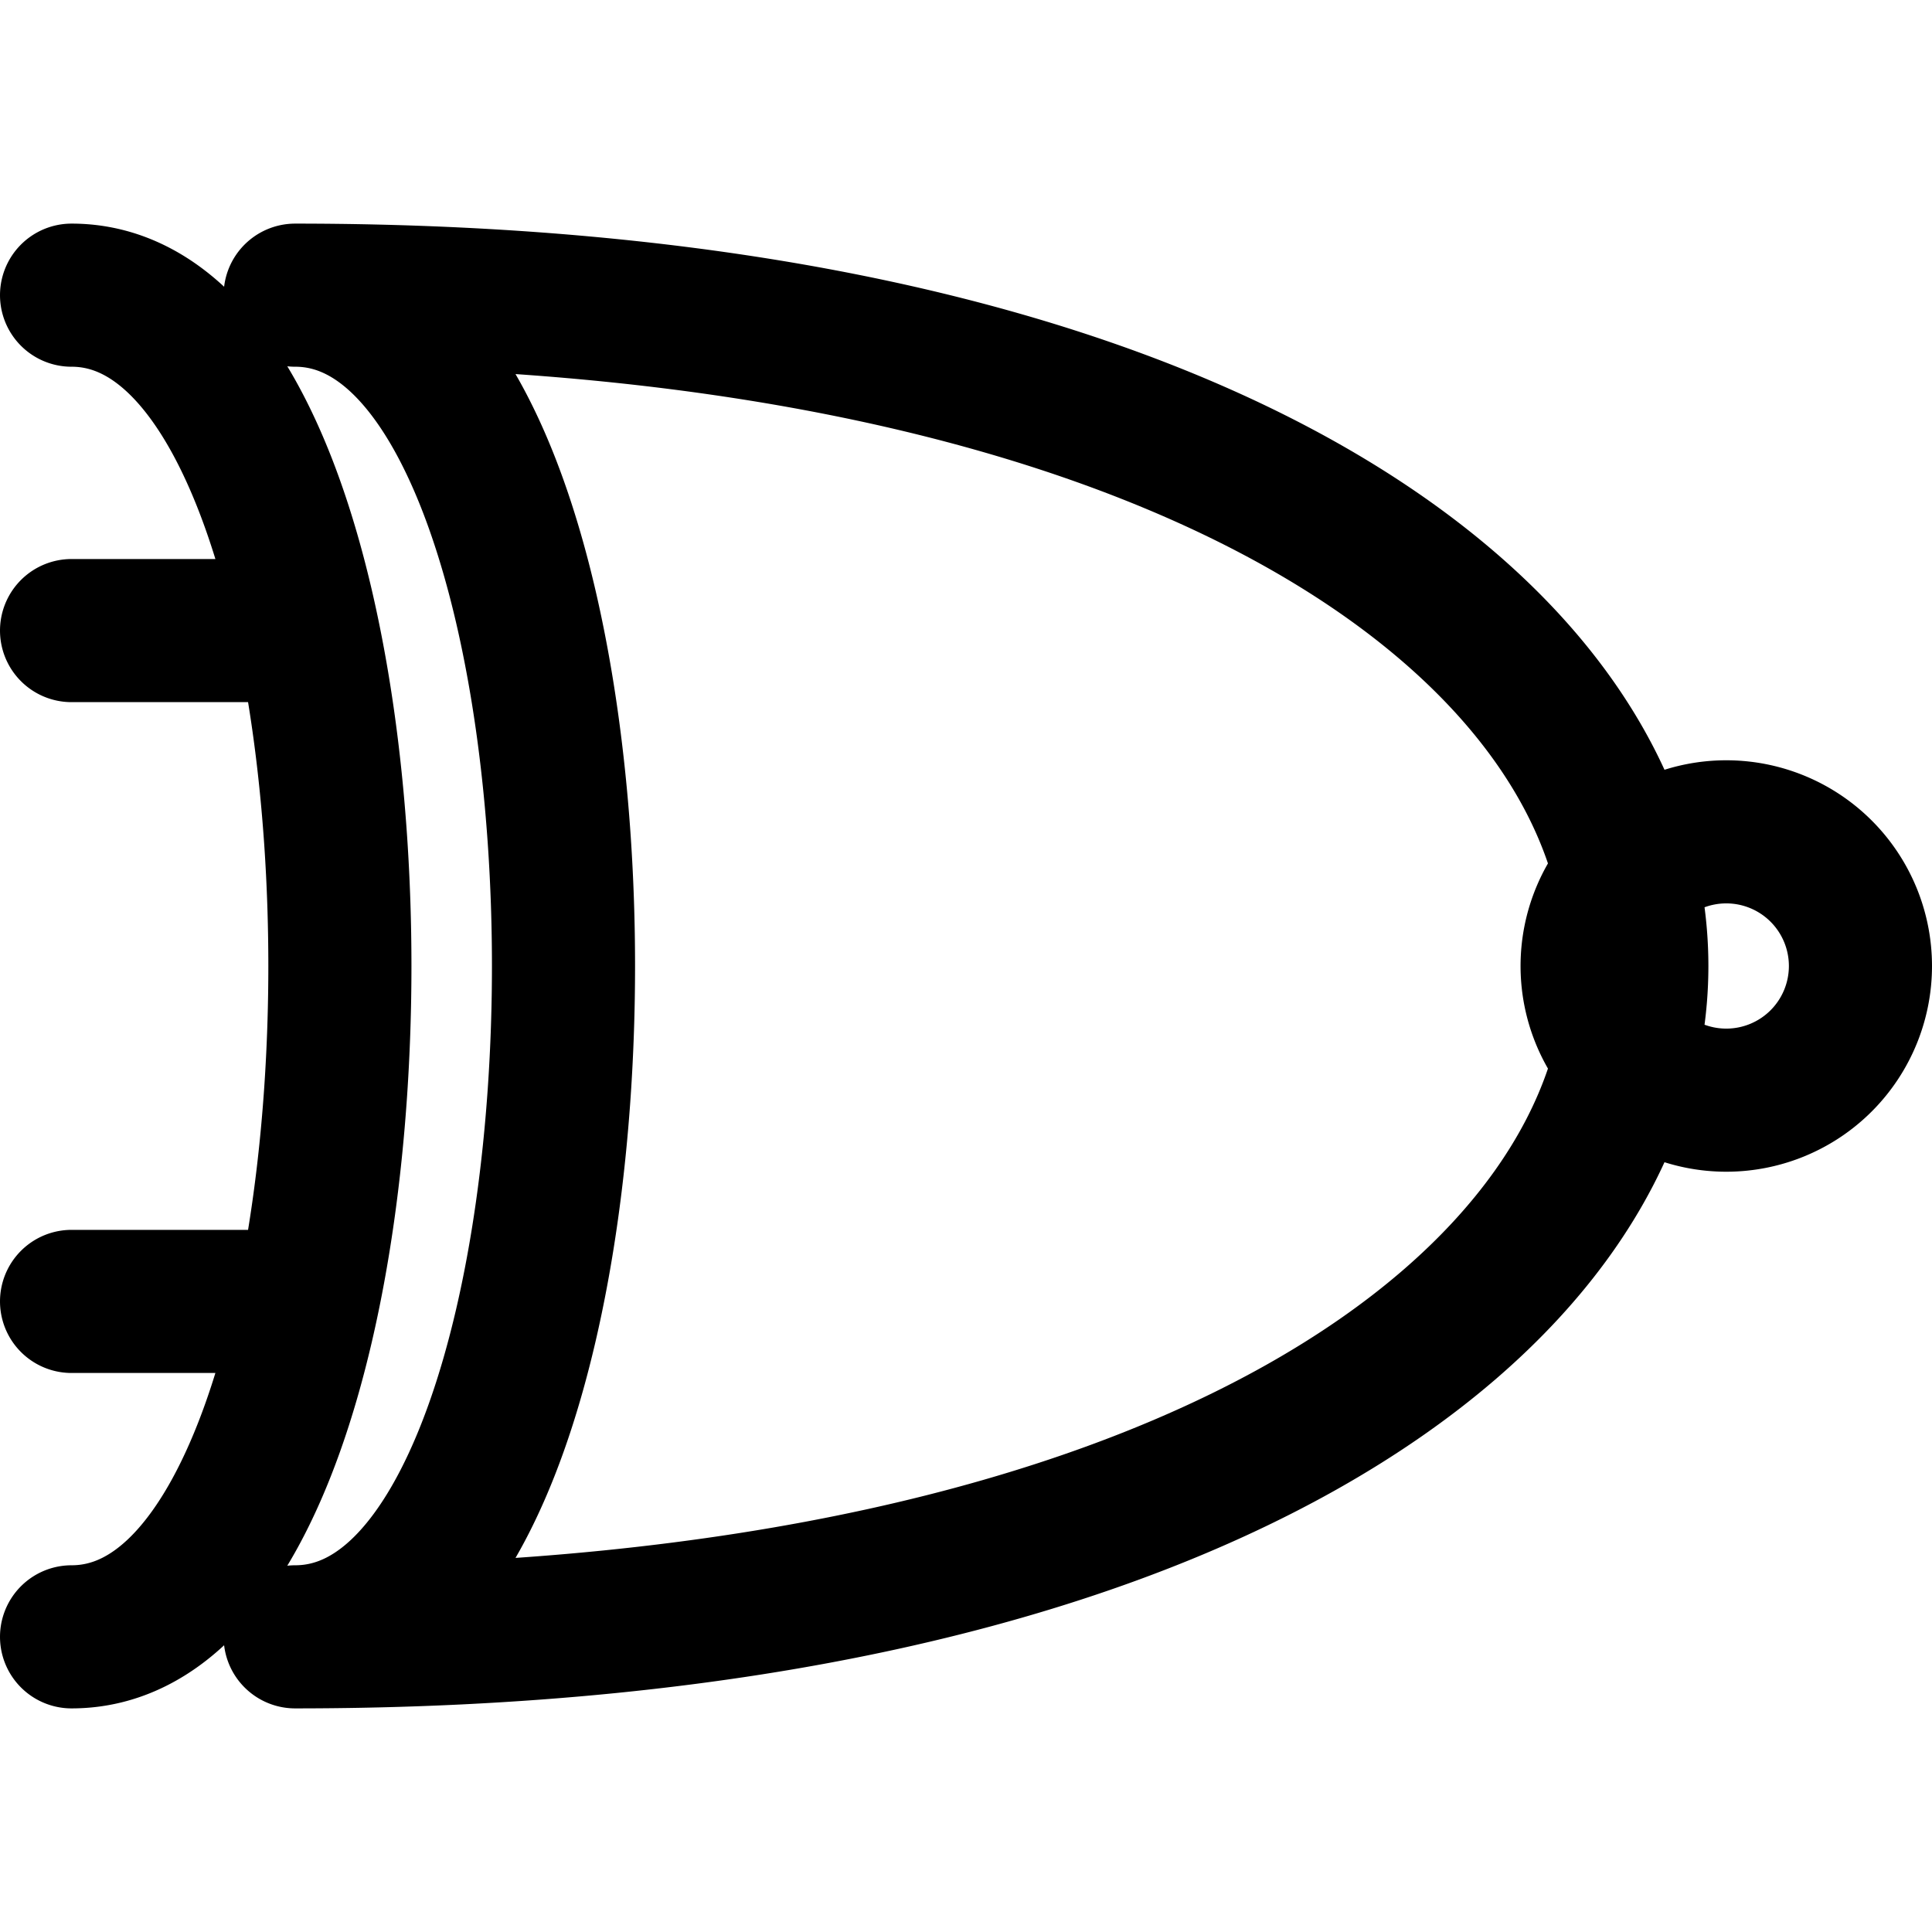 <?xml version="1.0" encoding="UTF-8" standalone="no"?>
<!DOCTYPE svg PUBLIC "-//W3C//DTD SVG 1.1//EN" "http://www.w3.org/Graphics/SVG/1.1/DTD/svg11.dtd">

<svg width="64" height="64" version="1.1" viewBox="-216 -216 432 432" xmlns="http://www.w3.org/2000/svg">

<g style="stroke-width: 32; stroke: rgb(0, 0, 0); stroke-linecap: round; stroke-linejoin: round; fill: none">
    <path d="M -150 -150 C 250 -150 250 150 -150 150  M -150 -150 C -70 -150 -70 150 -150 150  M -200 -150 C -120 -150 -120 150 -200 150  M -200 -75 H -150 M -200 75 H -150  M 200 0 A 30 30 0 0 0 140 0 A 30 30 0 0 0 200 0" />
</g>

</svg>
